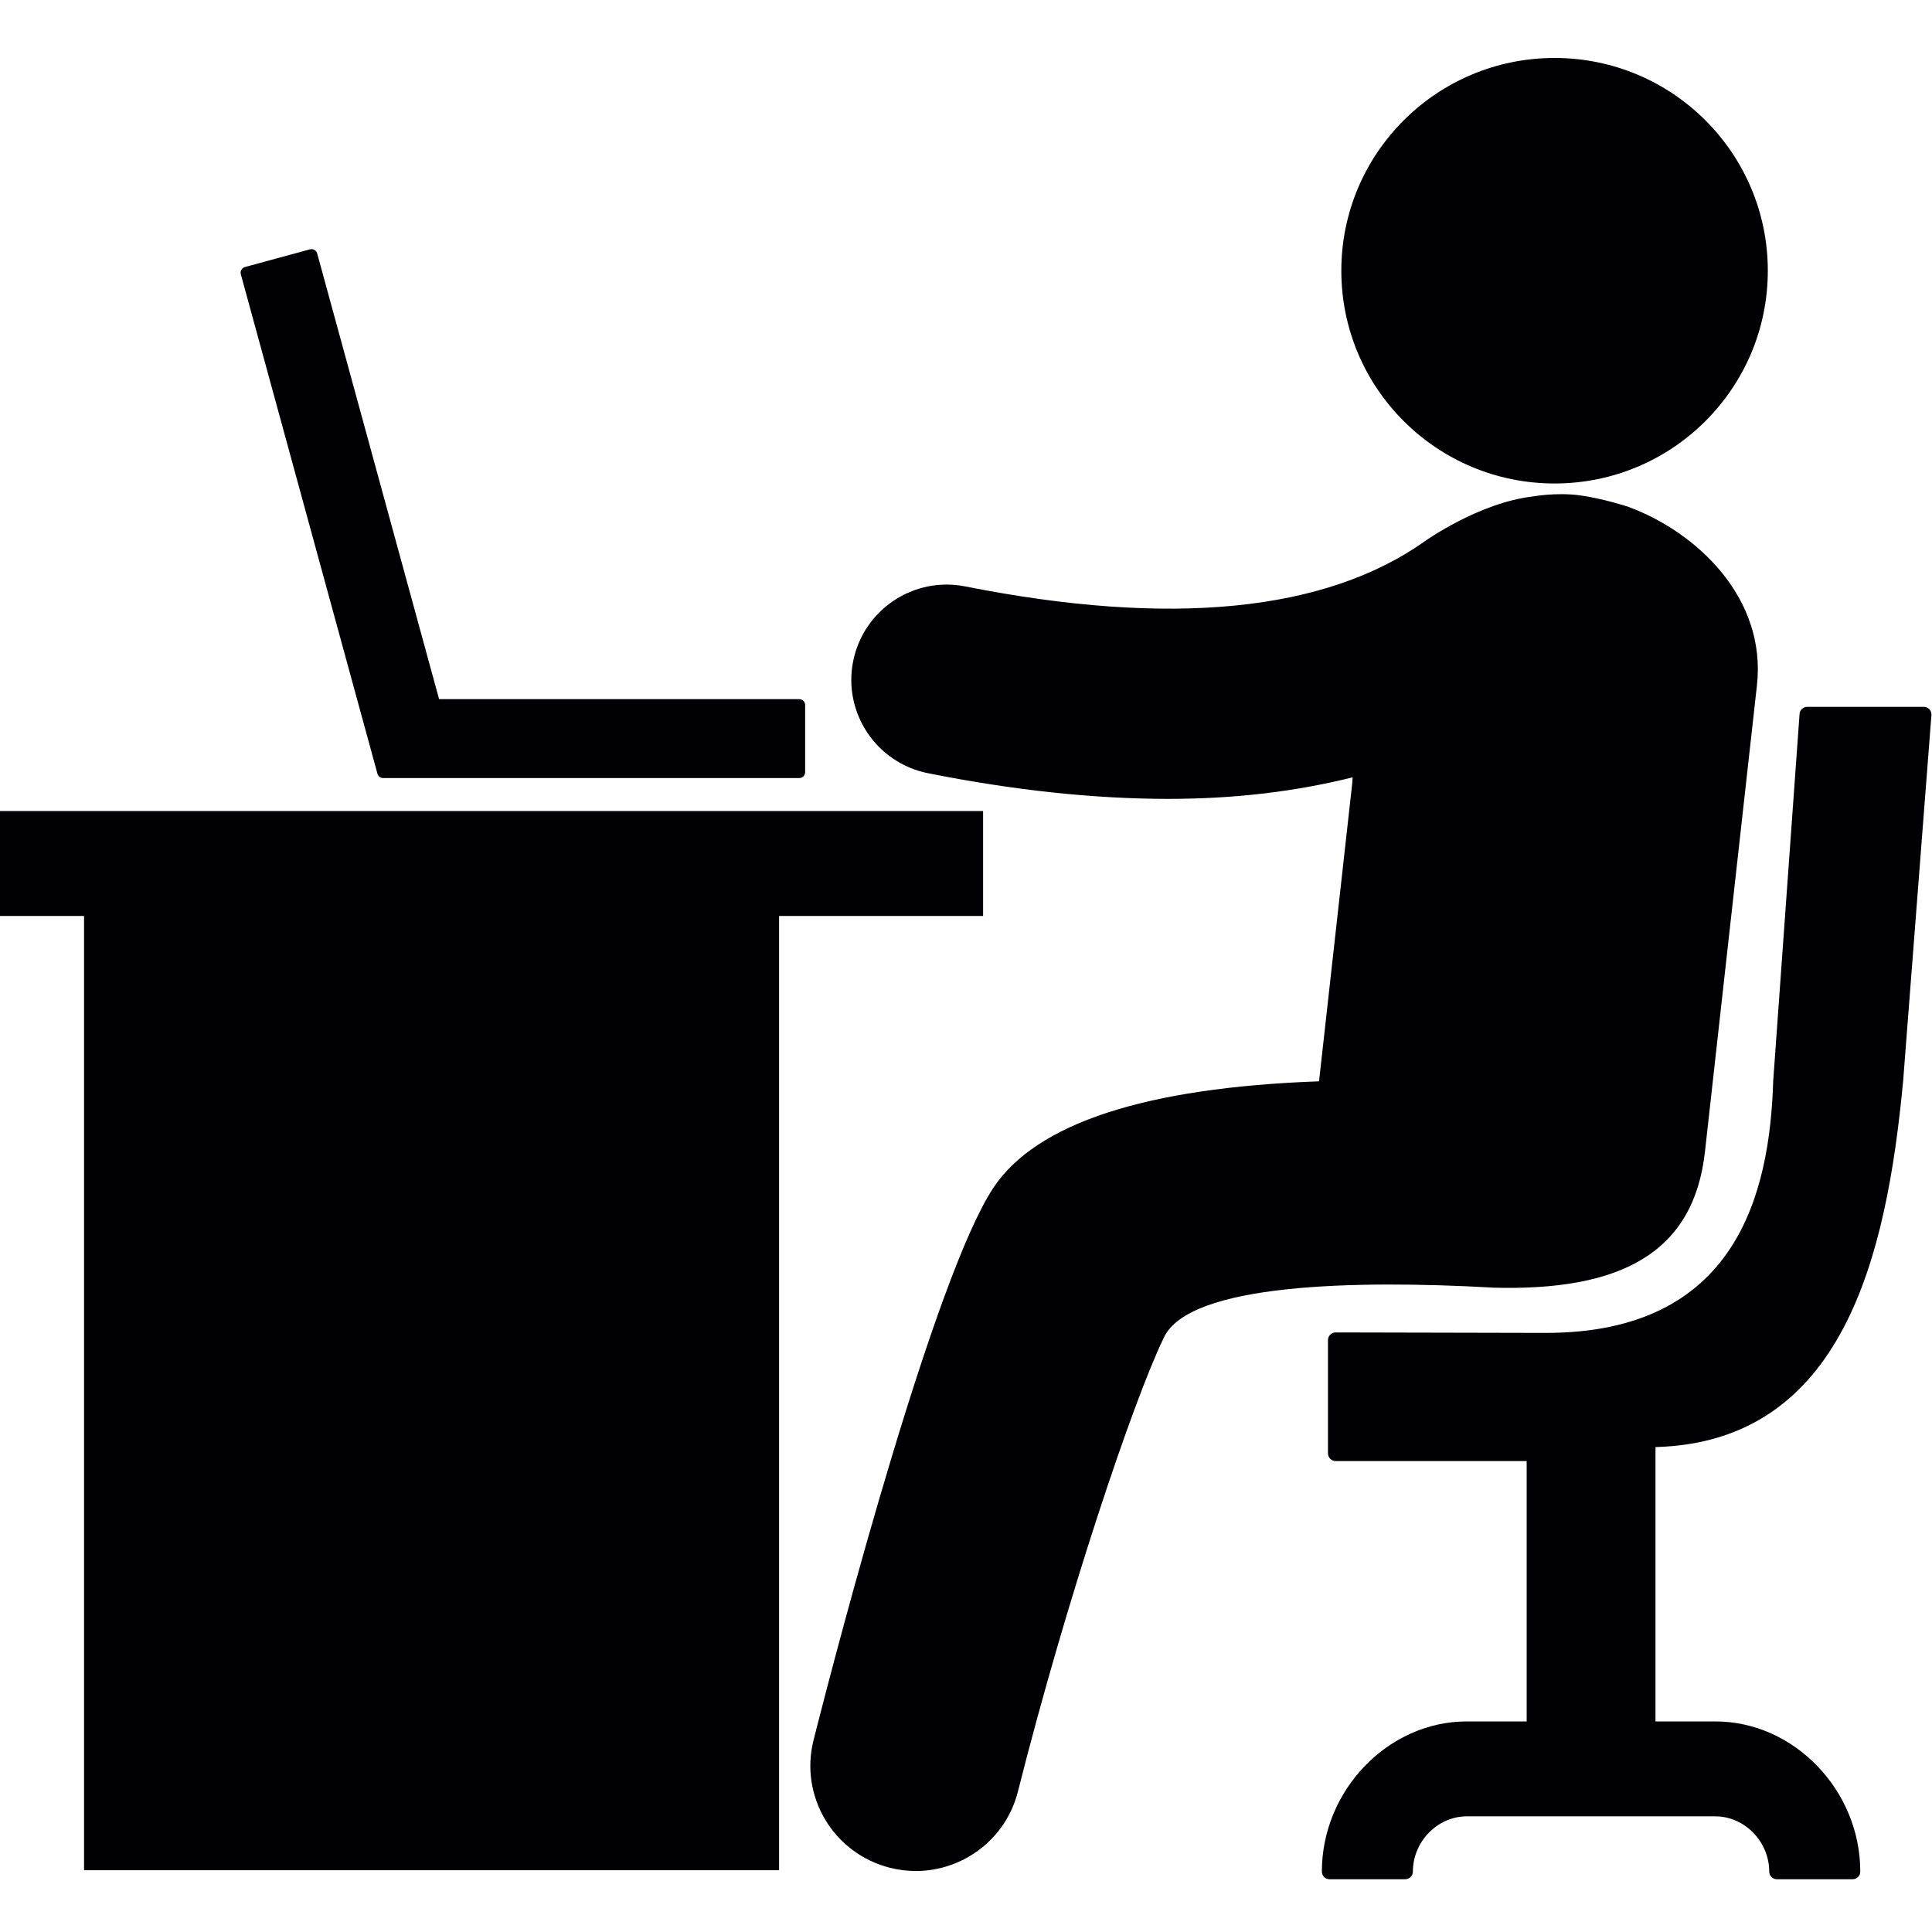 <svg xmlns="http://www.w3.org/2000/svg" width="200" height="200" viewBox="0 0 200 200">
  <path fill="#010002" d="M101.77,83.956 L101.77,94.821 L80.65,94.821 L80.65,193.604 L8.701,193.604 L8.701,94.821 L0,94.821 L0,83.956 L101.77,83.956 Z M154.398,133.283 C140.421,132.516 123.091,132.817 120.472,138.487 C117.31,145.005 110.386,165.595 105.374,185.46 C104.132,190.393 99.681,193.687 94.802,193.687 C93.919,193.687 93.023,193.576 92.135,193.353 C86.295,191.883 82.747,185.971 84.217,180.146 C87.061,168.869 96.812,132.108 102.814,122.99 C107.252,116.28 118.574,112.586 136.546,111.938 L139.976,81.151 L140.023,80.47 C134.151,81.931 127.904,82.699 120.95,82.699 C113.298,82.699 105.002,81.821 96.084,80.047 C90.731,78.986 87.254,73.798 88.317,68.459 C89.38,63.121 94.583,59.635 99.935,60.709 C121.209,64.925 137.213,63.34 147.536,56.004 C147.536,56.004 153.081,52.044 158.694,51.391 C158.694,51.391 161.098,50.952 163.54,51.276 C165.883,51.595 168.446,52.427 168.446,52.427 L168.504,52.445 C175.689,55.073 182.882,61.94 181.878,70.94 L176.494,119.244 C175.319,129.735 167.744,133.681 154.472,133.296 C154.45,133.296 154.416,133.283 154.398,133.283 Z M160.928,50.05 C148.736,50.05 138.853,40.189 138.853,28.025 C138.853,15.861 148.736,6 160.928,6 C173.12,6 183.003,15.861 183.003,28.025 C183.003,40.189 173.12,50.05 160.928,50.05 Z M197.011,111.917 C195.297,130.08 190.791,149.277 171.375,149.801 L171.375,178.202 L177.578,178.202 C185.707,178.202 192.575,185.32 192.575,193.746 C192.575,194.184 192.219,194.539 191.78,194.539 L183.945,194.539 C183.506,194.539 183.15,194.184 183.15,193.746 C183.15,190.646 180.598,188.028 177.578,188.028 L151.83,188.028 C148.811,188.028 146.261,190.646 146.261,193.746 C146.261,194.184 145.905,194.539 145.466,194.539 L137.634,194.539 C137.195,194.539 136.839,194.184 136.839,193.746 C136.839,185.32 143.705,178.202 151.833,178.202 L158.041,178.202 L158.041,151.246 L138.267,151.247 C137.828,151.247 137.472,150.892 137.472,150.454 L137.472,138.727 C137.472,138.516 137.556,138.314 137.704,138.165 C137.854,138.017 138.056,137.933 138.267,137.933 C138.267,137.933 138.267,137.933 138.267,137.933 C138.267,137.933 159.771,137.981 160.05,137.981 C179.748,137.981 183.203,123.59 183.562,111.889 L186.288,73.937 C186.304,73.51 186.655,73.172 187.083,73.172 L199.148,73.172 C199.364,73.172 199.57,73.259 199.72,73.414 C199.87,73.569 199.95,73.778 199.943,73.993 L197.011,111.917 Z M82.737,72.375 C83.074,72.375 83.347,72.647 83.348,72.983 L83.348,79.937 C83.348,80.273 83.075,80.545 82.738,80.545 L39.661,80.545 C39.387,80.545 39.146,80.361 39.073,80.097 L24.93,28.39 C24.888,28.235 24.909,28.069 24.989,27.928 C25.07,27.789 25.202,27.686 25.358,27.643 L32.087,25.812 C32.411,25.722 32.746,25.914 32.835,26.238 L45.454,72.375 L82.737,72.375 Z"/>
</svg>
